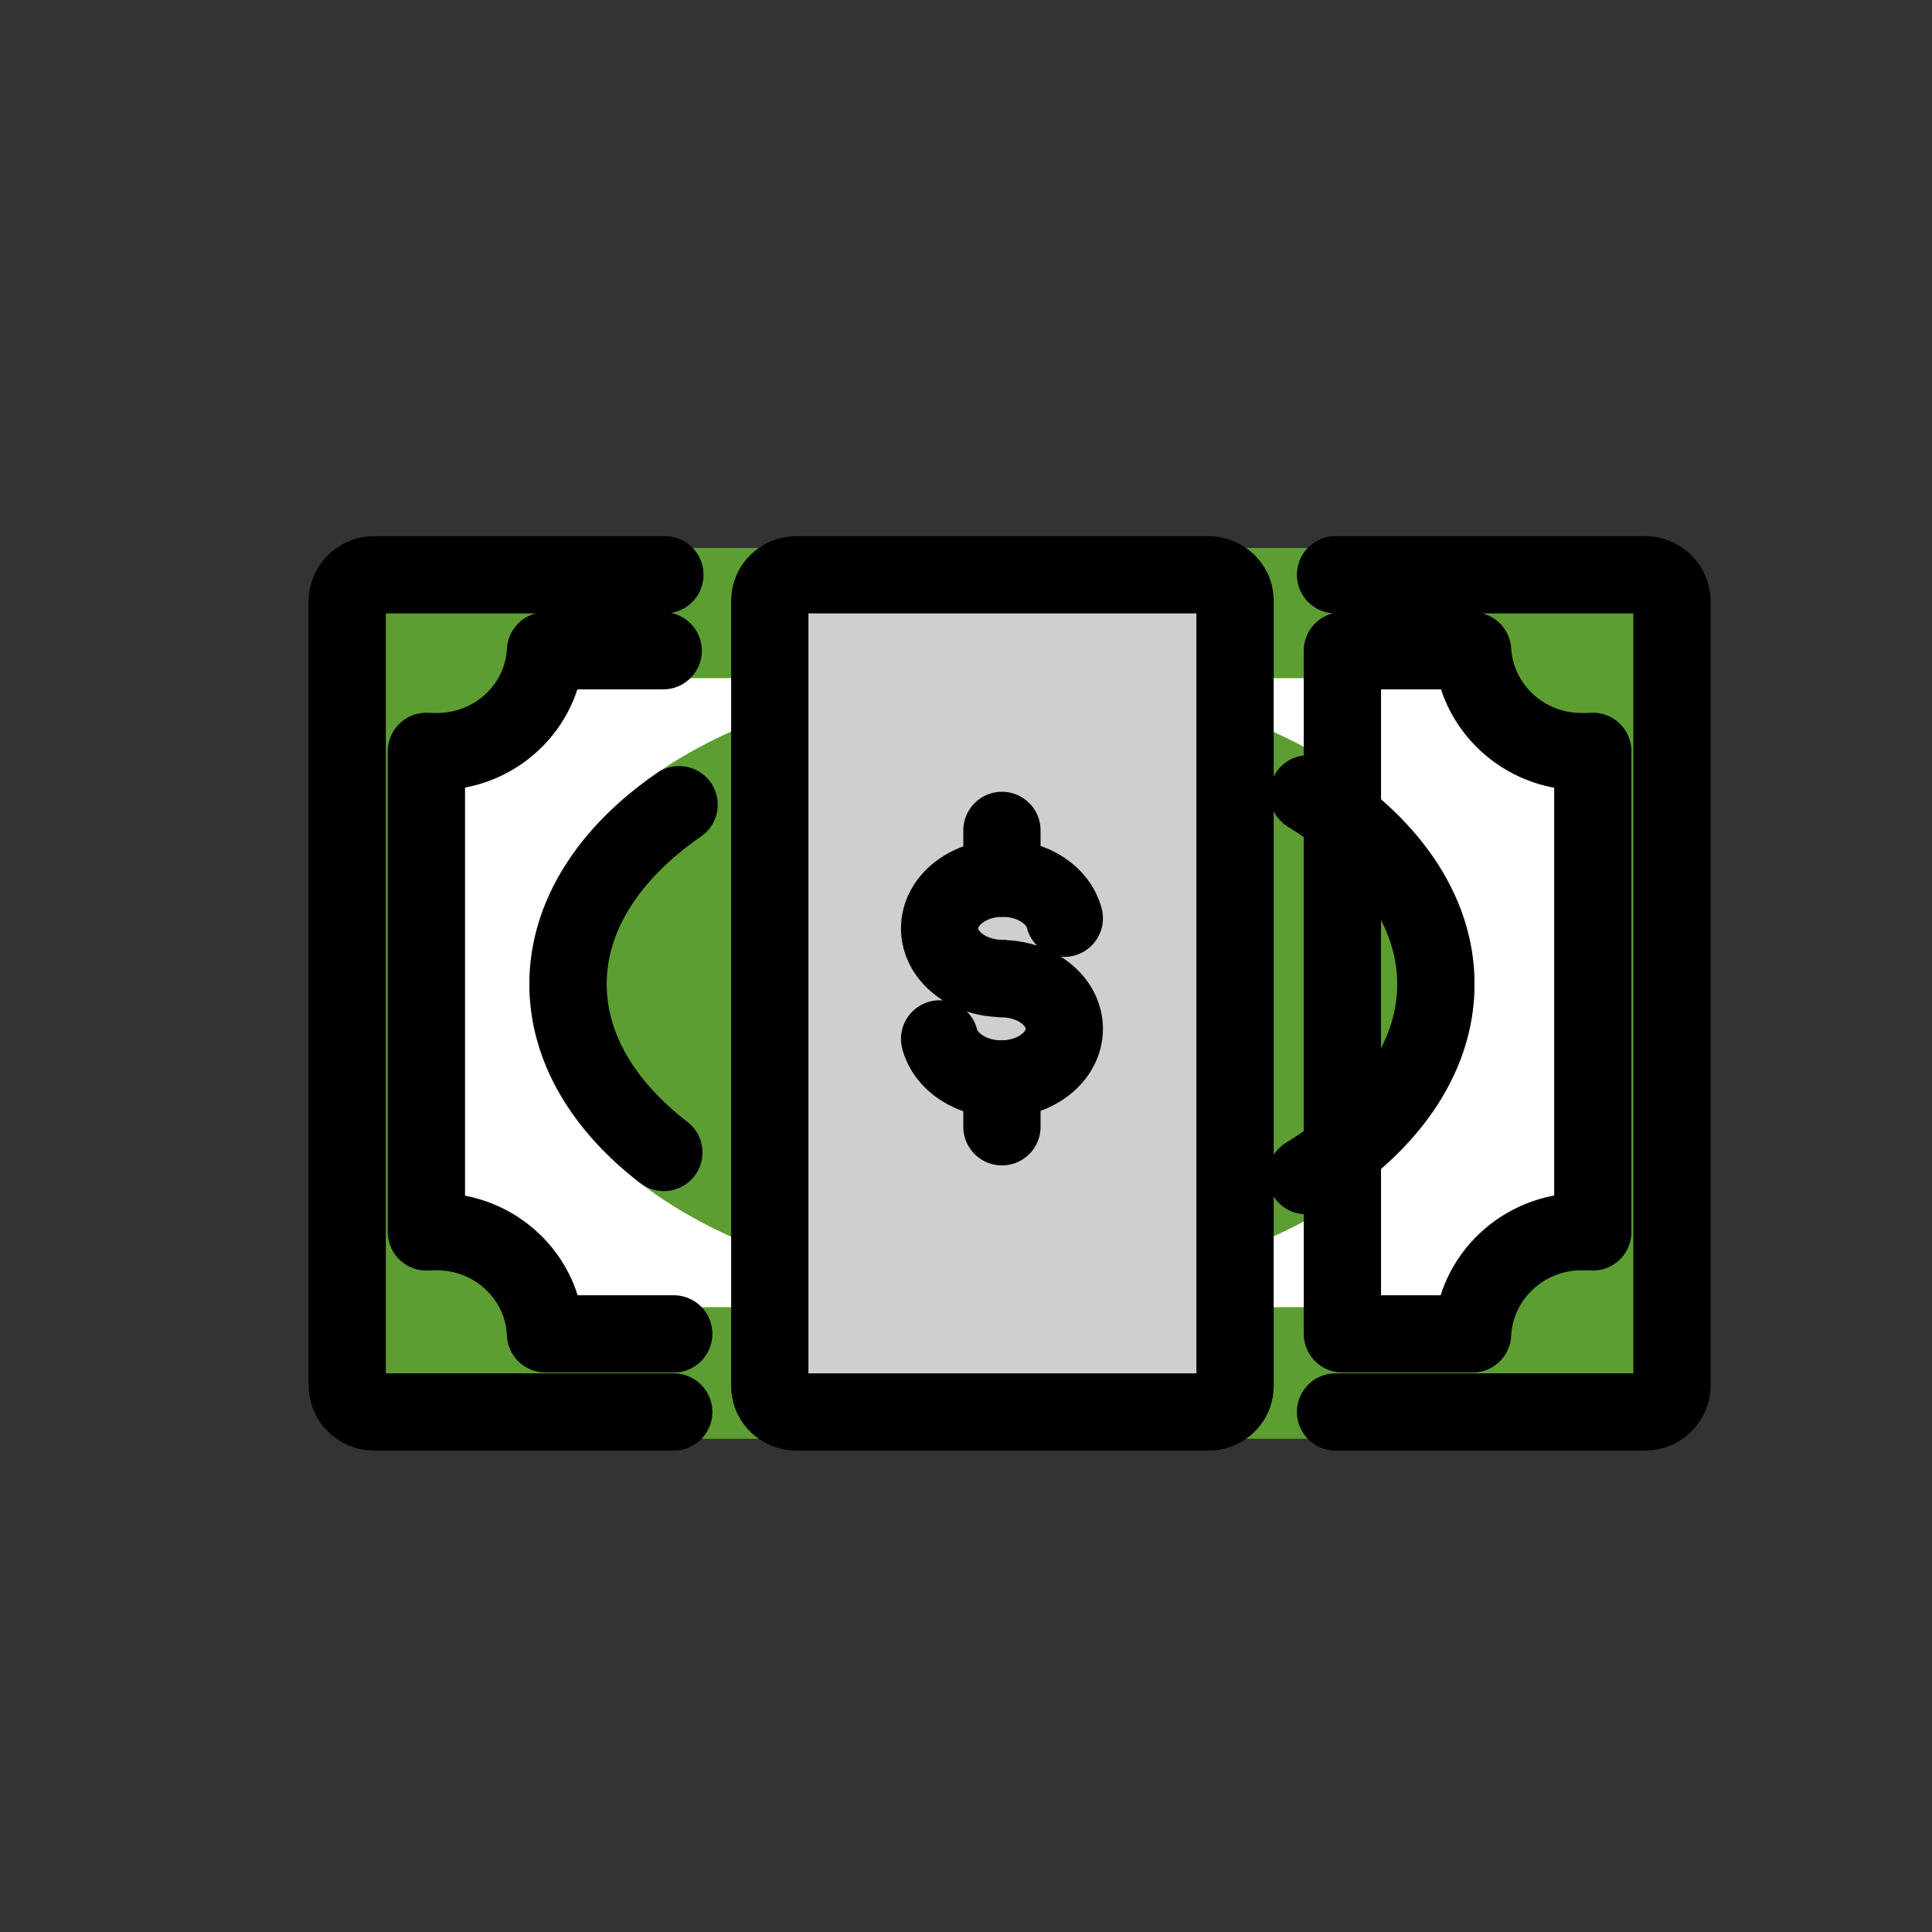 <svg width="50" height="50" viewBox="0 0 50 50" fill="none" xmlns="http://www.w3.org/2000/svg">
<rect x="0" y="0" width="50" height="50" fill="#333333" stroke="none"/>
<path d="M42.398 15.998H10.166V35.36H42.398V15.998Z" fill="white"/>
<path d="M37.08 33.83H15.476V35.869H37.08V33.83Z" fill="#5C9E31"/>
<path d="M35.338 15.511H13.734V17.551H35.338V15.511Z" fill="#5C9E31"/>
<path d="M41.222 14.396V14.82H39.097C39.069 14.466 38.771 14.181 38.41 14.181H16.25C15.889 14.181 15.59 14.466 15.562 14.82H9.389V15.278H8.986V36.542H15.556C15.556 36.924 15.868 37.236 16.25 37.236H38.41C38.792 37.236 39.104 36.924 39.104 36.542H43.271V14.396H41.222ZM41.222 31.882C41.132 31.875 41.028 31.875 40.924 31.875C39.431 31.875 38.181 33.042 38.111 34.521H14.118C14.056 33.042 12.812 31.875 11.306 31.875C11.208 31.875 11.118 31.875 11.035 31.882V19.445C11.118 19.452 11.208 19.452 11.306 19.452C12.806 19.452 14.042 18.306 14.118 16.841H38.111C38.201 18.306 39.438 19.452 40.924 19.452C41.028 19.452 41.132 19.452 41.222 19.445V31.882Z" fill="#5C9E31"/>
<path d="M25.931 32.42C32.133 32.42 37.16 29.308 37.16 25.469C37.16 21.631 32.133 18.519 25.931 18.519C19.728 18.519 14.701 21.631 14.701 25.469C14.701 29.308 19.728 32.42 25.931 32.42Z" fill="#5C9E31" stroke="#5C9E31" stroke-width="2" stroke-miterlimit="10"/>
<path d="M31.963 15.54V35.877C31.963 35.951 31.95 36.017 31.929 36.084C31.838 36.35 31.575 36.543 31.269 36.543H20.616C20.311 36.543 20.047 36.35 19.957 36.084C19.936 36.017 19.922 35.951 19.922 35.877V15.54C19.922 15.467 19.936 15.401 19.957 15.334C20.047 15.068 20.311 14.875 20.616 14.875H31.269C31.575 14.875 31.838 15.068 31.929 15.334C31.95 15.401 31.963 15.467 31.963 15.54Z" fill="#D0CFCE"/>
<path d="M33.856 20.545C35.897 21.804 37.16 23.545 37.16 25.469C37.16 27.41 35.876 29.165 33.804 30.426" fill="#5C9E31"/>
<path d="M17.18 29.826C15.629 28.634 14.701 27.119 14.701 25.469C14.701 23.684 15.788 22.056 17.575 20.826" fill="#5C9E31"/>
<path d="M17.436 34.521H16.208H14.118C14.056 33.042 12.812 31.875 11.306 31.875C11.208 31.875 11.118 31.875 11.035 31.882V19.445C11.118 19.452 11.208 19.452 11.306 19.452C12.806 19.452 14.042 18.306 14.118 16.841H17.163M34.741 16.841H38.111C38.201 18.306 39.437 19.452 40.924 19.452C41.028 19.452 41.132 19.452 41.222 19.445V31.882C41.132 31.875 41.028 31.875 40.924 31.875C39.431 31.875 38.181 33.042 38.111 34.521H34.741V16.841Z" stroke="black" stroke-width="2" stroke-miterlimit="10" stroke-linecap="round" stroke-linejoin="round"/>
<path d="M31.963 15.54V35.877C31.963 35.951 31.95 36.017 31.929 36.084C31.838 36.35 31.575 36.543 31.269 36.543H20.616C20.311 36.543 20.047 36.35 19.957 36.084C19.936 36.017 19.922 35.951 19.922 35.877V15.54C19.922 15.467 19.936 15.401 19.957 15.334C20.047 15.068 20.311 14.875 20.616 14.875H31.269C31.575 14.875 31.838 15.068 31.929 15.334C31.95 15.401 31.963 15.467 31.963 15.54Z" stroke="black" stroke-width="2" stroke-miterlimit="10" stroke-linecap="round" stroke-linejoin="round"/>
<path d="M17.436 36.542H9.681C9.297 36.542 8.986 36.232 8.986 35.848V15.57C8.986 15.186 9.297 14.875 9.681 14.875H17.207" stroke="black" stroke-width="2" stroke-miterlimit="10" stroke-linecap="round" stroke-linejoin="round"/>
<path d="M34.564 14.875H42.576C42.96 14.875 43.271 15.186 43.271 15.57V35.848C43.271 36.232 42.96 36.542 42.576 36.542H34.564" stroke="black" stroke-width="2" stroke-miterlimit="10" stroke-linecap="round" stroke-linejoin="round"/>
<path d="M33.856 20.545C35.897 21.804 37.16 23.545 37.16 25.469C37.16 27.41 35.876 29.165 33.804 30.426" stroke="black" stroke-width="2" stroke-miterlimit="10" stroke-linecap="round"/>
<path d="M17.18 29.826C15.629 28.634 14.701 27.119 14.701 25.469C14.701 23.684 15.788 22.056 17.575 20.826" stroke="black" stroke-width="2" stroke-miterlimit="10" stroke-linecap="round"/>
<path d="M27.544 23.764C27.392 23.173 26.735 22.728 25.947 22.728H25.947C25.047 22.728 24.317 23.309 24.317 24.026C24.317 24.743 25.047 25.323 25.947 25.323L25.914 25.328C26.814 25.328 27.544 25.909 27.544 26.626C27.544 27.343 26.814 27.924 25.914 27.924C25.127 27.924 24.469 27.479 24.317 26.887" stroke="black" stroke-width="2" stroke-miterlimit="10" stroke-linecap="round" stroke-linejoin="round"/>
<path d="M25.93 22.728V21.491" stroke="black" stroke-width="2" stroke-miterlimit="10" stroke-linecap="round" stroke-linejoin="round"/>
<path d="M25.93 29.161V27.924" stroke="black" stroke-width="2" stroke-miterlimit="10" stroke-linecap="round" stroke-linejoin="round"/>
</svg>
